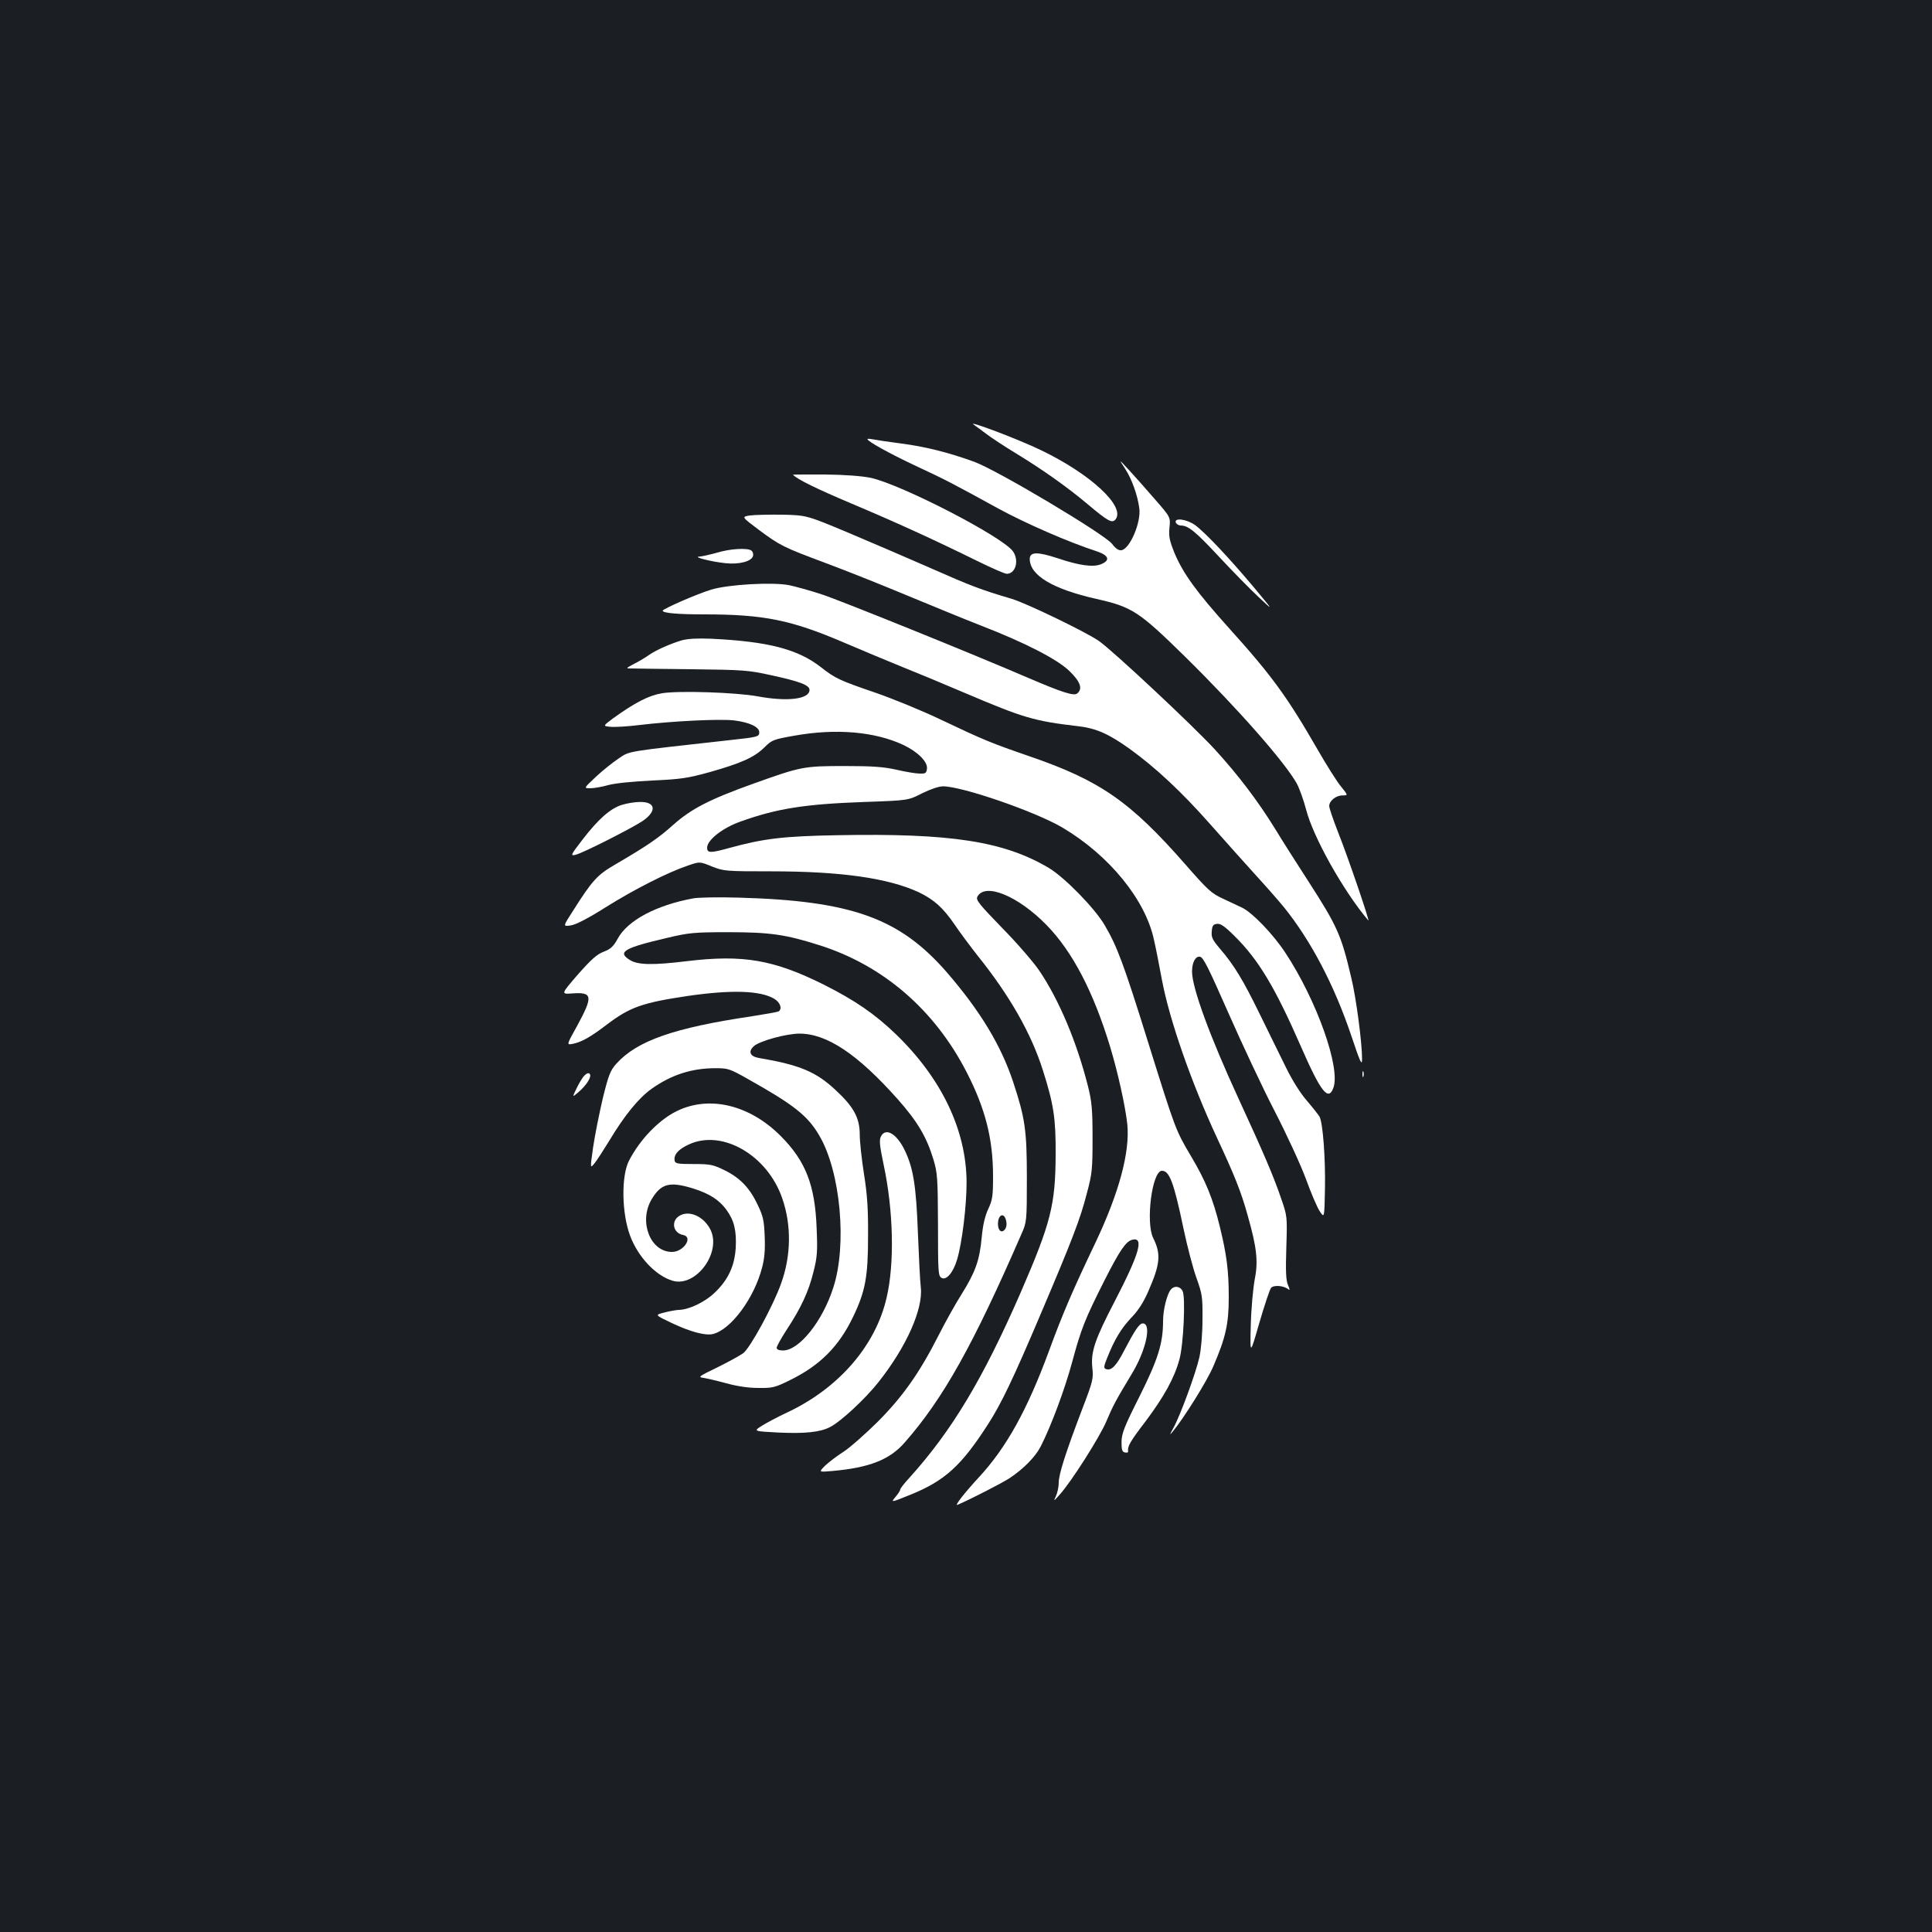 <?xml version="1.0" standalone="no"?>
<!DOCTYPE svg PUBLIC "-//W3C//DTD SVG 20010904//EN"
 "http://www.w3.org/TR/2001/REC-SVG-20010904/DTD/svg10.dtd">
<svg version="1.0" xmlns="http://www.w3.org/2000/svg"
 width="1000pt" height="1000pt" viewBox="0 0 1000 1000"
 preserveAspectRatio="xMidYMid meet">
<rect width="100%" height="100%" fill="#1b1f23"/>
<g transform="translate(0,1000) scale(0.1,-0.1)"
fill="#ffffff" stroke="none">
<path d="M5040 7802 c13 -9 44 -32 68 -50 24 -18 90 -62 148 -97 143 -87 272
-179 374 -265 106 -89 127 -101 145 -77 49 67 -130 233 -385 356 -115 56 -390
160 -350 133z"/>
<path d="M4490 7727 c0 -11 111 -73 245 -136 165 -77 195 -93 430 -222 143
-78 365 -175 513 -223 61 -21 70 -46 22 -66 -41 -17 -112 -8 -227 31 -104 34
-143 33 -143 -4 0 -85 119 -156 345 -207 186 -42 219 -64 459 -299 277 -273
518 -548 579 -658 14 -27 35 -86 47 -132 36 -142 192 -421 322 -575 12 -15
-103 323 -156 456 -25 64 -46 125 -46 136 0 27 35 55 69 55 29 0 29 0 -8 46
-21 25 -75 111 -121 191 -156 271 -236 382 -458 628 -169 188 -238 283 -283
390 -26 65 -30 85 -26 130 6 55 6 55 -78 151 -46 53 -106 121 -134 151 -51 55
-51 55 -17 3 34 -52 64 -135 73 -204 10 -73 -49 -211 -93 -217 -14 -2 -30 9
-48 33 -39 50 -595 382 -714 425 -132 48 -255 79 -382 95 -63 8 -127 18 -142
21 -16 3 -28 4 -28 1z"/>
<path d="M4104 7543 c24 -25 123 -73 300 -148 235 -99 436 -191 655 -299 73
-36 142 -66 152 -66 45 0 65 67 33 115 -49 74 -577 347 -738 382 -45 9 -132
16 -238 17 -91 0 -165 0 -164 -1z"/>
<path d="M3881 7332 c-43 -7 -43 -7 46 -74 112 -83 129 -91 343 -171 97 -36
286 -111 420 -167 135 -56 308 -127 385 -157 230 -89 397 -175 460 -236 57
-55 70 -92 41 -116 -17 -15 -78 5 -251 79 -292 126 -970 400 -1070 433 -60 20
-137 41 -170 48 -85 17 -317 4 -404 -23 -73 -22 -251 -100 -251 -109 0 -12 76
-19 215 -19 309 0 450 -29 721 -145 98 -42 235 -99 304 -127 68 -27 212 -87
320 -133 310 -132 362 -147 592 -174 92 -11 156 -39 265 -117 138 -100 268
-222 416 -389 78 -88 184 -207 237 -265 53 -58 118 -132 145 -165 140 -173
261 -404 349 -665 48 -144 56 -159 56 -120 0 82 -30 313 -56 420 -52 221 -71
264 -223 500 -59 91 -136 212 -171 270 -90 145 -188 275 -312 411 -113 123
-530 513 -601 562 -70 48 -377 196 -452 218 -156 46 -209 66 -415 157 -118 52
-312 135 -430 185 -215 90 -215 90 -340 93 -69 1 -145 -1 -169 -4z"/>
<path d="M6086 7295 c4 -8 15 -15 26 -15 38 0 75 -30 198 -162 68 -73 160
-167 204 -208 80 -75 80 -75 -24 50 -127 151 -251 283 -304 322 -43 31 -110
40 -100 13z"/>
<path d="M3710 7139 c-36 -10 -76 -19 -90 -20 -38 -1 64 -27 135 -34 72 -8
138 10 143 39 2 10 -2 22 -10 27 -22 14 -109 9 -178 -12z"/>
<path d="M3530 6686 c-58 -17 -135 -51 -169 -75 -15 -11 -48 -31 -75 -45 -49
-26 -49 -26 -15 -26 19 -1 160 -2 314 -4 260 -3 289 -5 402 -30 153 -33 203
-52 203 -77 0 -48 -114 -62 -270 -33 -109 20 -404 30 -492 16 -69 -11 -141
-48 -256 -131 -52 -39 -52 -39 -11 -43 23 -2 89 2 146 9 174 21 423 33 494 24
79 -10 129 -34 129 -61 0 -23 -7 -25 -145 -40 -557 -62 -523 -56 -583 -96 -30
-20 -83 -62 -118 -95 -63 -59 -63 -59 -29 -59 19 0 60 7 92 16 34 10 127 19
228 24 151 7 184 12 300 44 162 46 229 76 281 127 39 39 47 42 155 61 217 39
418 21 565 -48 74 -35 126 -87 122 -122 -3 -24 -7 -27 -38 -26 -19 0 -73 9
-120 20 -68 15 -123 19 -270 19 -211 0 -224 -3 -470 -91 -229 -82 -321 -130
-415 -213 -78 -70 -134 -108 -303 -207 -90 -52 -117 -82 -214 -235 -55 -85
-55 -85 -14 -79 27 4 89 36 181 94 148 93 324 182 426 216 61 21 61 21 124 -5
62 -24 70 -25 307 -25 361 0 605 -35 763 -108 79 -38 126 -80 185 -166 26 -39
80 -111 119 -161 168 -209 279 -405 339 -595 56 -176 67 -249 66 -435 -1 -262
-25 -355 -181 -715 -195 -447 -356 -715 -575 -958 -27 -29 -48 -56 -48 -61 0
-5 -11 -23 -25 -39 -25 -30 -25 -30 79 12 177 72 262 150 398 361 69 106 133
240 273 570 166 390 207 497 241 630 27 101 29 124 29 285 0 148 -4 189 -23
265 -58 230 -149 447 -252 600 -29 43 -115 143 -192 221 -122 126 -138 146
-129 163 40 74 210 4 357 -146 135 -138 243 -345 330 -631 41 -136 79 -309 89
-402 14 -144 -43 -354 -164 -610 -118 -247 -171 -370 -242 -564 -113 -306
-220 -498 -361 -651 -74 -80 -130 -151 -112 -144 74 32 233 114 271 139 73 49
132 110 159 162 55 107 127 302 164 440 46 170 65 219 167 421 78 154 110 201
143 210 63 16 38 -71 -90 -318 -104 -200 -125 -263 -116 -346 6 -53 3 -68 -50
-206 -88 -231 -124 -343 -124 -387 0 -23 -7 -54 -15 -71 -13 -27 -11 -26 21
10 60 67 205 295 240 377 34 81 50 111 131 245 74 121 106 263 58 263 -18 0
-41 -35 -95 -138 -42 -82 -68 -109 -96 -98 -12 4 -11 14 6 56 38 96 73 154
125 209 37 38 64 81 88 136 63 143 67 194 26 277 -40 80 -6 348 45 348 39 0
61 -57 112 -300 19 -91 49 -205 67 -255 30 -84 32 -98 31 -215 0 -74 -7 -154
-16 -195 -19 -84 -99 -302 -134 -365 -21 -38 -22 -41 -4 -20 57 69 177 260
211 340 63 147 79 217 79 355 0 140 -11 221 -46 365 -36 147 -74 239 -149 365
-80 135 -80 135 -222 589 -127 408 -161 498 -225 607 -52 89 -209 249 -290
297 -233 138 -508 180 -1092 169 -282 -5 -382 -17 -561 -66 -97 -27 -115 -27
-115 1 0 40 79 102 171 135 189 68 333 91 642 102 228 8 228 8 300 45 43 21
86 36 108 36 99 0 479 -131 619 -214 241 -143 429 -373 473 -581 9 -38 27
-131 41 -206 39 -208 152 -532 285 -818 92 -197 125 -279 160 -406 47 -165 54
-236 35 -330 -8 -44 -18 -150 -20 -235 -4 -155 -4 -155 44 12 27 92 54 174 61
182 14 16 65 12 89 -7 9 -7 9 -2 -2 23 -10 24 -12 71 -8 194 5 161 5 161 -28
256 -38 112 -94 242 -220 515 -147 319 -240 572 -240 656 0 48 18 81 41 77 17
-2 44 -57 148 -293 70 -159 177 -387 238 -505 61 -118 134 -276 162 -351 27
-75 60 -152 73 -170 23 -34 23 -34 26 118 3 159 -11 341 -28 373 -6 10 -35 47
-65 82 -34 39 -75 104 -109 173 -30 60 -90 184 -135 275 -87 178 -133 254
-206 339 -39 46 -46 59 -43 90 2 29 7 37 27 39 18 3 40 -12 93 -65 123 -122
208 -264 343 -573 101 -231 140 -281 166 -212 40 101 -85 454 -249 702 -62 94
-169 206 -223 232 -19 9 -64 30 -100 47 -59 27 -78 45 -192 175 -286 327 -443
436 -807 561 -200 69 -237 84 -460 190 -96 46 -248 108 -337 139 -187 64 -209
74 -283 132 -120 94 -274 134 -570 148 -70 3 -120 0 -150 -8z"/>
<path d="M3219 5834 c-59 -18 -122 -73 -204 -180 -61 -79 -63 -84 -38 -79 35
7 293 138 350 176 74 51 67 100 -16 98 -25 0 -67 -7 -92 -15z"/>
<path d="M3588 5350 c-191 -35 -340 -114 -391 -209 -22 -40 -36 -53 -72 -67
-35 -13 -64 -39 -134 -118 -88 -102 -88 -102 -30 -98 107 8 110 -14 25 -170
-54 -97 -54 -97 -22 -91 46 9 92 35 176 99 120 91 184 114 420 149 228 33 376
28 448 -15 31 -19 42 -52 22 -65 -5 -3 -67 -14 -137 -25 -405 -60 -596 -127
-703 -246 -31 -35 -40 -57 -70 -179 -18 -77 -41 -191 -50 -253 -16 -112 -16
-112 9 -81 13 17 46 68 73 112 79 132 152 222 220 271 103 73 208 107 331 107
65 0 73 -2 170 -57 239 -134 309 -190 369 -294 109 -187 143 -565 71 -785 -56
-175 -177 -325 -260 -325 -21 0 -33 5 -33 14 0 7 23 49 51 92 76 116 114 198
139 299 20 78 22 107 17 225 -8 226 -57 351 -187 481 -160 160 -367 210 -535
129 -95 -46 -193 -148 -250 -259 -40 -80 -37 -270 6 -386 41 -111 133 -208
220 -234 121 -36 257 148 195 267 -36 68 -111 100 -161 68 -43 -28 -31 -88 20
-98 55 -10 4 -88 -57 -88 -112 0 -173 156 -106 271 49 83 93 95 214 58 86 -27
136 -59 174 -111 40 -55 53 -108 48 -198 -6 -94 -40 -166 -110 -232 -50 -48
-134 -88 -186 -88 -15 -1 -49 -7 -75 -14 -48 -12 -48 -12 40 -54 97 -46 174
-66 213 -57 93 23 214 185 255 346 12 45 16 92 13 159 -3 81 -8 105 -35 161
-41 89 -92 142 -171 181 -61 30 -75 33 -162 33 -81 0 -95 2 -98 17 -6 31 19
60 75 85 172 79 406 -57 482 -280 48 -138 46 -297 -6 -440 -40 -114 -160 -334
-196 -361 -18 -13 -78 -46 -135 -74 -97 -47 -101 -50 -70 -54 18 -3 71 -15
118 -28 55 -15 113 -24 165 -24 74 -1 86 2 165 41 155 76 253 175 326 328 63
131 77 207 77 415 1 143 -4 216 -21 323 -12 76 -22 168 -22 205 0 85 -31 143
-124 229 -101 95 -186 131 -398 167 -47 8 -57 34 -25 62 32 27 168 64 235 64
142 0 301 -106 509 -340 102 -115 149 -195 184 -310 21 -70 23 -94 24 -339 0
-244 1 -265 18 -275 25 -15 61 27 81 95 26 87 49 278 49 399 -1 270 -129 538
-366 767 -108 104 -211 175 -372 256 -261 130 -419 157 -710 122 -173 -21
-252 -20 -293 5 -69 42 -35 63 193 116 110 26 136 29 315 29 215 0 297 -12
470 -67 330 -104 597 -334 763 -657 97 -189 137 -345 137 -540 0 -102 -3 -122
-25 -169 -17 -37 -28 -83 -34 -150 -11 -117 -33 -177 -104 -291 -30 -47 -83
-142 -118 -211 -99 -195 -186 -319 -318 -451 -64 -63 -143 -133 -176 -154 -33
-21 -75 -53 -94 -71 -34 -34 -34 -34 35 -28 193 17 299 58 377 148 200 228
354 504 605 1081 26 59 27 65 27 285 0 251 -9 312 -71 500 -63 190 -171 368
-343 567 -245 282 -495 371 -1081 387 -102 3 -206 1 -232 -4z m1616 -1656 c10
-26 7 -51 -8 -63 -20 -16 -36 14 -29 52 6 30 27 36 37 11z"/>
<path d="M7052 4440 c0 -14 2 -19 5 -12 2 6 2 18 0 25 -3 6 -5 1 -5 -13z"/>
<path d="M3026 4434 c-10 -9 -28 -39 -41 -66 -24 -49 -24 -49 9 -21 43 37 71
82 58 95 -6 6 -15 3 -26 -8z"/>
<path d="M4559 4116 c-9 -18 -5 -50 15 -146 50 -234 57 -509 15 -687 -57 -249
-249 -470 -517 -595 -47 -22 -105 -53 -129 -68 -44 -28 -44 -28 89 -35 136 -6
214 2 265 29 55 28 182 146 249 231 144 181 233 379 220 492 -4 32 -10 159
-15 283 -9 243 -24 336 -69 428 -42 86 -100 118 -123 68z"/>
<path d="M6060 3325 c-20 -24 -40 -105 -40 -162 0 -116 -26 -199 -122 -391
-80 -159 -92 -191 -93 -235 0 -41 3 -52 18 -55 10 -2 17 0 16 5 -4 26 9 50 91
157 95 127 149 224 175 321 21 77 32 323 16 353 -13 25 -43 29 -61 7z"/>
</g>
</svg>
